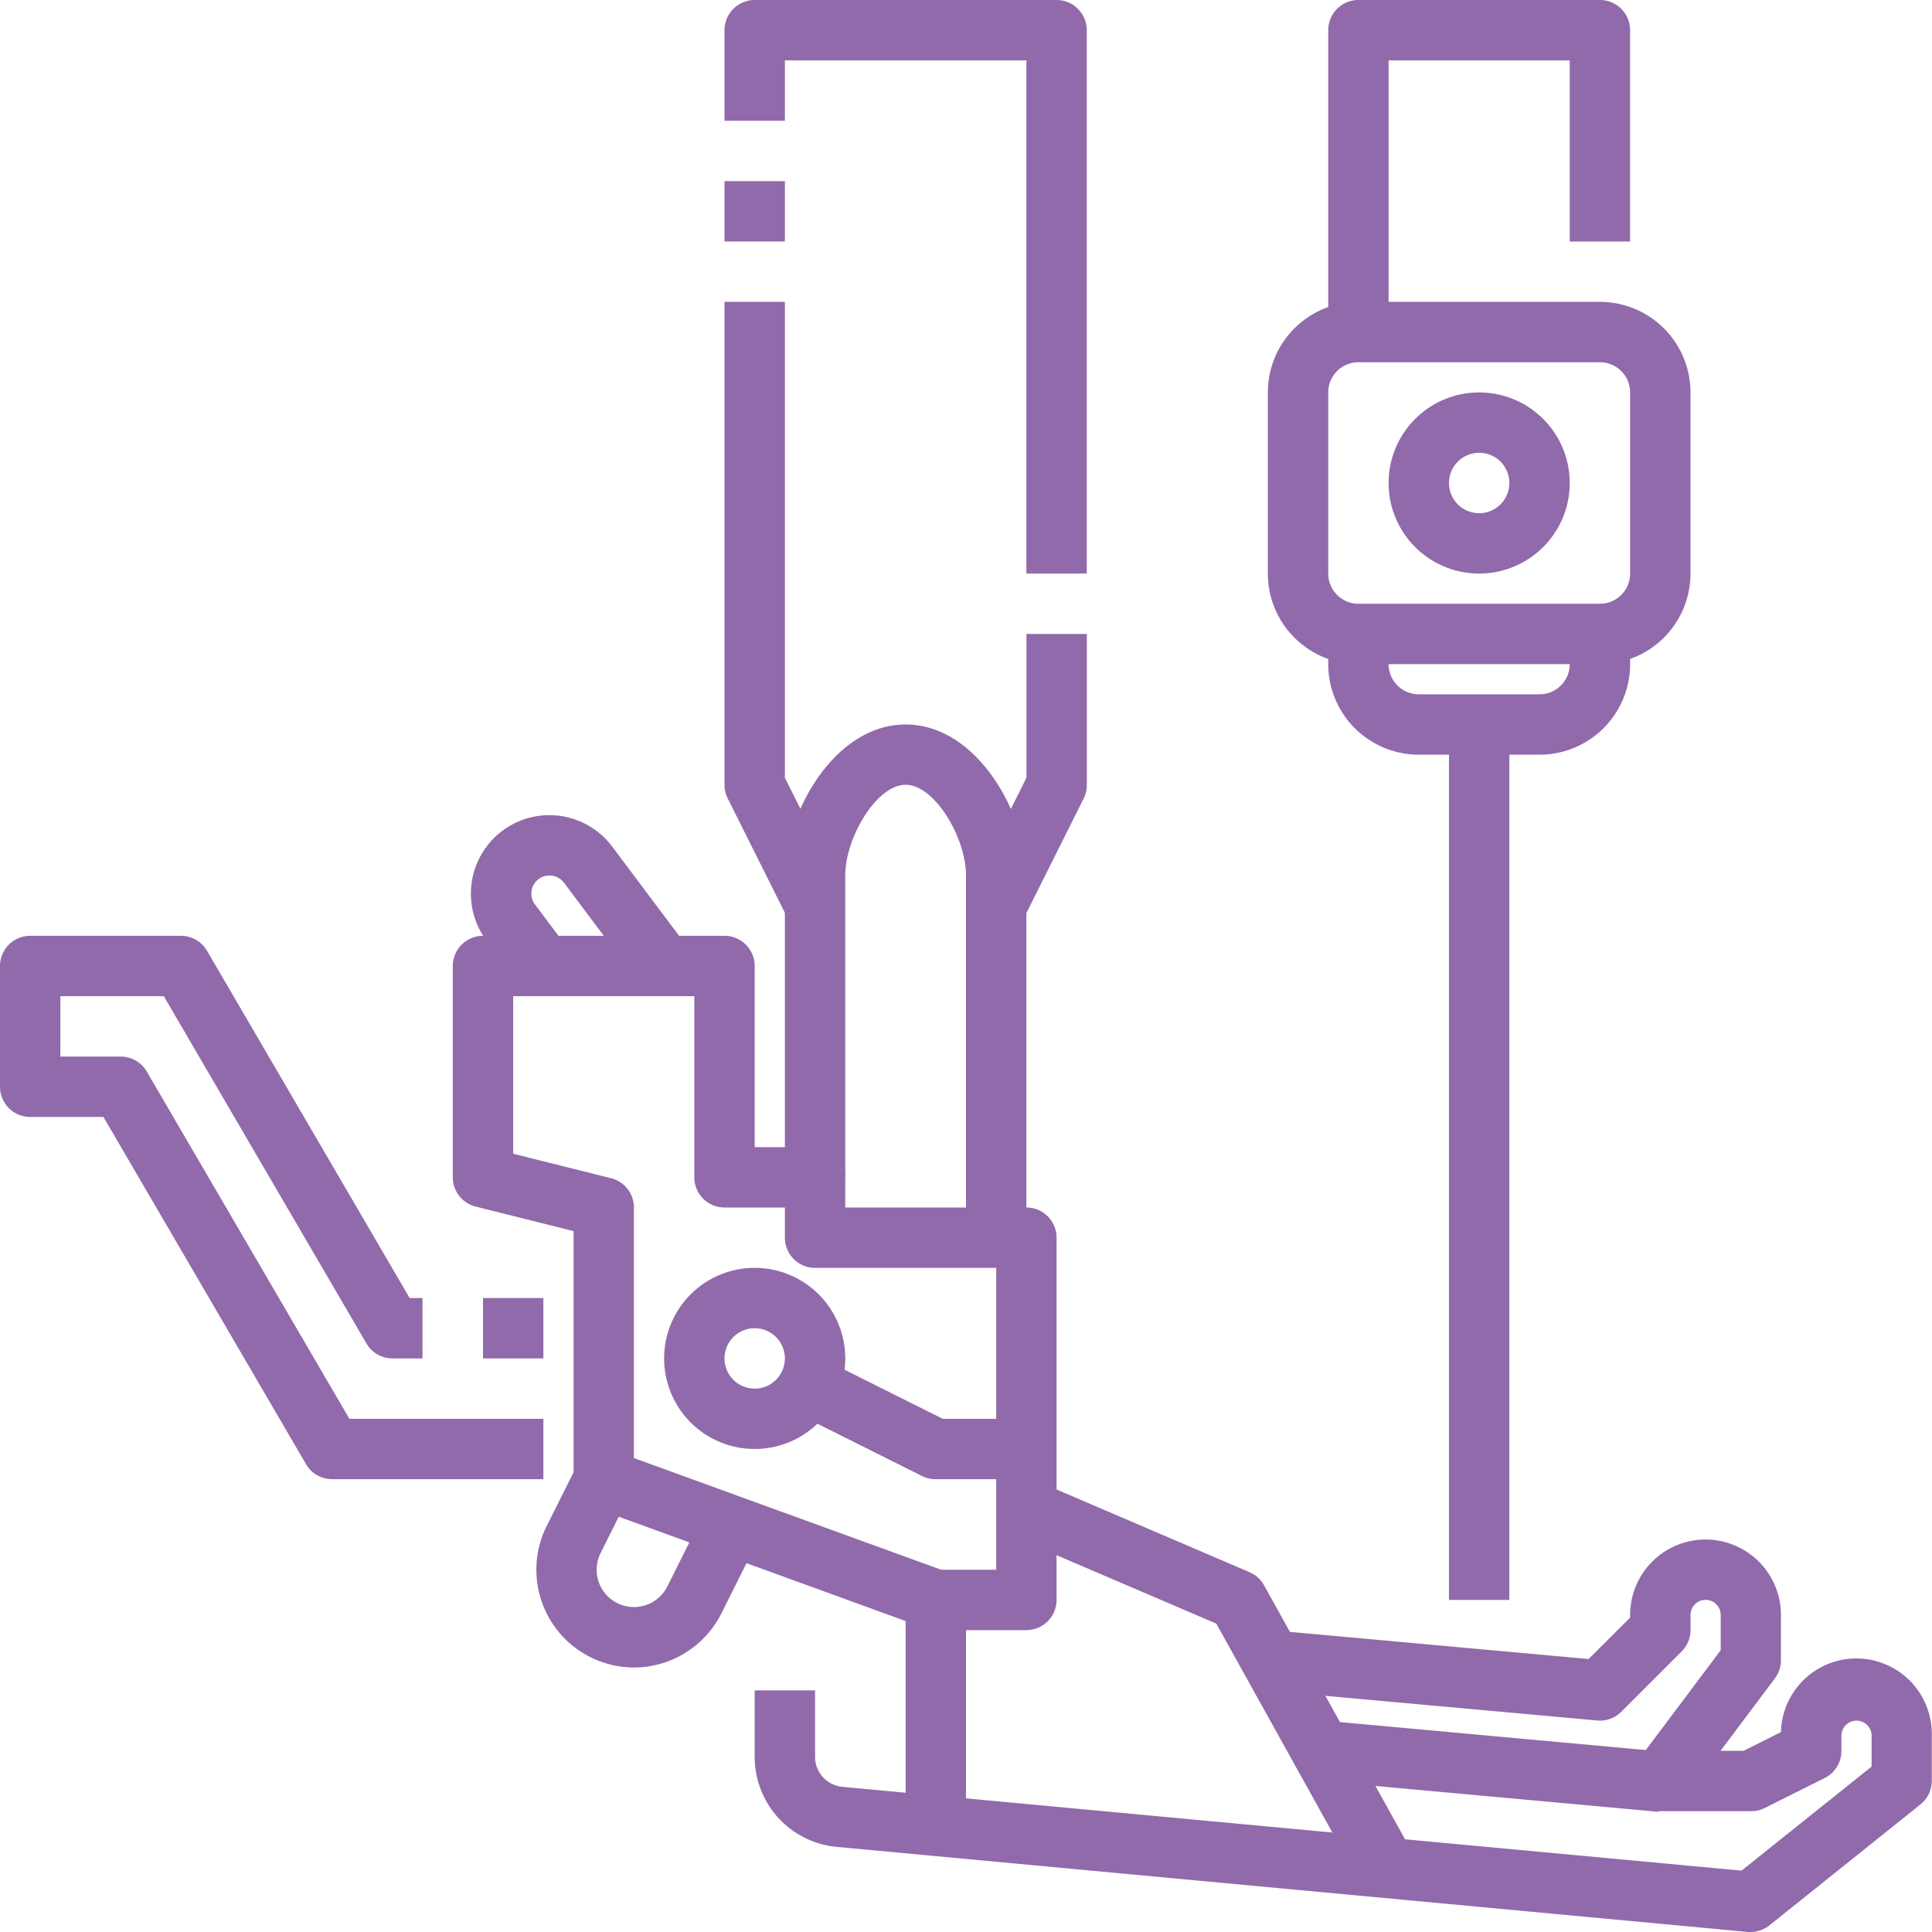 <svg id="_28-sewing_machine" data-name="28-sewing machine" xmlns="http://www.w3.org/2000/svg" width="84.544" height="84.543" viewBox="0 0 84.544 84.543">
  <path id="Trazado_894059" data-name="Trazado 894059" d="M16,43h2.642v2.642H16Z" transform="translate(5.136 13.802)" fill="#916aab"/>
  <path id="Trazado_894060" data-name="Trazado 894060" d="M23.778,54.778H14.531a1.321,1.321,0,0,1-1.141-.66L4.526,38.926h-3.2A1.321,1.321,0,0,1,0,37.6V32.321A1.321,1.321,0,0,1,1.321,31h6.6a1.321,1.321,0,0,1,1.141.66l8.864,15.191h.563v2.642H17.173a1.321,1.321,0,0,1-1.141-.66L7.168,33.642H2.642v2.642H5.284a1.321,1.321,0,0,1,1.141.66l8.864,15.191h8.489Z" transform="translate(0 9.951)" fill="#916aab"/>
  <path id="Trazado_894061" data-name="Trazado 894061" d="M40.1,61.383H36.136a1.321,1.321,0,0,1-.452-.081L21.153,56.018a1.321,1.321,0,0,1-.869-1.24V43.921L16,42.849a1.321,1.321,0,0,1-1-1.281V32.321A1.321,1.321,0,0,1,16.321,31H26.889a1.321,1.321,0,0,1,1.321,1.321v7.926h2.642a1.321,1.321,0,0,1,1.321,1.321v1.321H40.1A1.321,1.321,0,0,1,41.42,44.21V60.062A1.321,1.321,0,0,1,40.1,61.383Zm-3.73-2.642h2.409V45.531H30.852a1.321,1.321,0,0,1-1.321-1.321V42.889H26.889a1.321,1.321,0,0,1-1.321-1.321V33.642H17.642v6.894l4.283,1.071a1.321,1.321,0,0,1,1,1.281V53.853Z" transform="translate(4.815 9.951)" fill="#916aab"/>
  <path id="Trazado_894062" data-name="Trazado 894062" d="M25.963,49.926a3.963,3.963,0,1,1,3.963-3.963,3.963,3.963,0,0,1-3.963,3.963Zm0-5.284a1.321,1.321,0,1,0,1.321,1.321A1.321,1.321,0,0,0,25.963,44.642Z" transform="translate(7.062 13.481)" fill="#916aab"/>
  <path id="Trazado_894063" data-name="Trazado 894063" d="M17.713,34.4l-1.427-1.9a3.434,3.434,0,0,1,5.494-4.123l3.33,4.441L23,34.4l-3.328-4.44a.8.8,0,0,0-.635-.316A.793.793,0,0,0,18.4,30.91l1.427,1.9Z" transform="translate(5.008 8.667)" fill="#916aab"/>
  <path id="Trazado_894064" data-name="Trazado 894064" d="M36.568,46.457H33.926V30.6c0-1.637-1.366-3.963-2.642-3.963s-2.642,2.326-2.642,3.963v13.21H26V30.6c0-2.629,2.114-6.6,5.284-6.6s5.284,3.976,5.284,6.6Z" transform="translate(8.346 7.704)" fill="#916aab"/>
  <path id="Trazado_894065" data-name="Trazado 894065" d="M34.475,33.479,32.11,32.3l2.5-5.005V21h2.642v6.6a1.321,1.321,0,0,1-.132.59Z" transform="translate(10.307 6.741)" fill="#916aab"/>
  <path id="Trazado_894066" data-name="Trazado 894066" d="M39.852,25.1H37.21V2.642H26.642V5.284H24V1.321A1.321,1.321,0,0,1,25.321,0h13.21a1.321,1.321,0,0,1,1.321,1.321Z" transform="translate(7.704)" fill="#916aab"/>
  <path id="Trazado_894067" data-name="Trazado 894067" d="M24,6h2.642V8.642H24Z" transform="translate(7.704 1.926)" fill="#916aab"/>
  <path id="Trazado_894068" data-name="Trazado 894068" d="M26.781,37.01l-2.642-5.284a1.321,1.321,0,0,1-.139-.59V10h2.642V30.824l2.51,5.005Z" transform="translate(7.704 3.21)" fill="#916aab"/>
  <path id="Trazado_894069" data-name="Trazado 894069" d="M36.39,50.249H32.427a1.321,1.321,0,0,1-.59-.132l-5.284-2.642,1.181-2.365,5.005,2.5H36.39Z" transform="translate(8.523 14.48)" fill="#916aab"/>
  <path id="Trazado_894070" data-name="Trazado 894070" d="M30,53h2.642V63.568H30Z" transform="translate(9.63 17.012)" fill="#916aab"/>
  <path id="Trazado_894071" data-name="Trazado 894071" d="M48.824,66.787,42.438,55.295,33.606,51.51l1.041-2.428,9.247,3.963a1.306,1.306,0,0,1,.634.573l6.6,11.889Z" transform="translate(10.787 15.755)" fill="#916aab"/>
  <path id="Trazado_894072" data-name="Trazado 894072" d="M22.038,57.384a4.279,4.279,0,0,1-3.82-6.189l1.321-2.642L21.9,49.734l-1.321,2.642A1.633,1.633,0,1,0,23.5,53.837l1.321-2.642,2.365,1.181-1.321,2.642a4.291,4.291,0,0,1-3.828,2.366Z" transform="translate(5.703 15.585)" fill="#916aab"/>
  <path id="Trazado_894073" data-name="Trazado 894073" d="M68.592,68.173H68.47L28.576,64.448A3.952,3.952,0,0,1,25,60.5V57.6h2.642V60.5a1.321,1.321,0,0,0,1.189,1.321l39.352,3.668,5.693-4.553V59.586a.66.66,0,1,0-1.321,0v.66a1.321,1.321,0,0,1-.73,1.189l-2.642,1.321a1.321,1.321,0,0,1-.59.132H64.63a1.321,1.321,0,0,1-1.057-2.114l3.7-4.931V54.3a.66.66,0,0,0-1.321,0v.66a1.321,1.321,0,0,1-.387.934l-2.642,2.642a1.308,1.308,0,0,1-1.057.382L47.334,57.6l.243-2.637,13.914,1.266,1.818-1.812V54.3a3.3,3.3,0,0,1,6.6,0v1.981a1.321,1.321,0,0,1-.264.793l-2.378,3.17h1.009l1.633-.818a3.3,3.3,0,1,1,6.6.157v1.981a1.321,1.321,0,0,1-.5,1.032l-6.6,5.284A1.321,1.321,0,0,1,68.592,68.173Z" transform="translate(8.025 16.37)" fill="#916aab"/>
  <path id="Trazado_894074" data-name="Trazado 894074" d="M0,0H2.642V14.59H0Z" transform="translate(58.041 77.958) rotate(-84.78)" fill="#916aab"/>
  <path id="Trazado_894075" data-name="Trazado 894075" d="M56.531,25.852H45.963A3.963,3.963,0,0,1,42,21.889V13.963A3.963,3.963,0,0,1,45.963,10H56.531a3.963,3.963,0,0,1,3.963,3.963v7.926a3.963,3.963,0,0,1-3.963,3.963ZM45.963,12.642a1.321,1.321,0,0,0-1.321,1.321v7.926a1.321,1.321,0,0,0,1.321,1.321H56.531a1.321,1.321,0,0,0,1.321-1.321V13.963a1.321,1.321,0,0,0-1.321-1.321Z" transform="translate(13.481 3.21)" fill="#916aab"/>
  <path id="Trazado_894076" data-name="Trazado 894076" d="M49.963,20.926a3.963,3.963,0,1,1,3.963-3.963A3.963,3.963,0,0,1,49.963,20.926Zm0-5.284a1.321,1.321,0,1,0,1.321,1.321A1.321,1.321,0,0,0,49.963,15.642Z" transform="translate(14.765 4.173)" fill="#916aab"/>
  <path id="Trazado_894077" data-name="Trazado 894077" d="M46.642,14.531H44V1.321A1.321,1.321,0,0,1,45.321,0H55.889A1.321,1.321,0,0,1,57.21,1.321v9.247H54.568V2.642H46.642Z" transform="translate(14.123)" fill="#916aab"/>
  <path id="Trazado_894078" data-name="Trazado 894078" d="M53.247,26.284H47.963A3.963,3.963,0,0,1,44,22.321V21h2.642v1.321a1.321,1.321,0,0,0,1.321,1.321h5.284a1.321,1.321,0,0,0,1.321-1.321V21H57.21v1.321a3.963,3.963,0,0,1-3.963,3.963Z" transform="translate(14.123 6.741)" fill="#916aab"/>
  <path id="Trazado_894079" data-name="Trazado 894079" d="M48,24h2.642V62.309H48Z" transform="translate(15.407 7.704)" fill="#916aab"/>
</svg>
